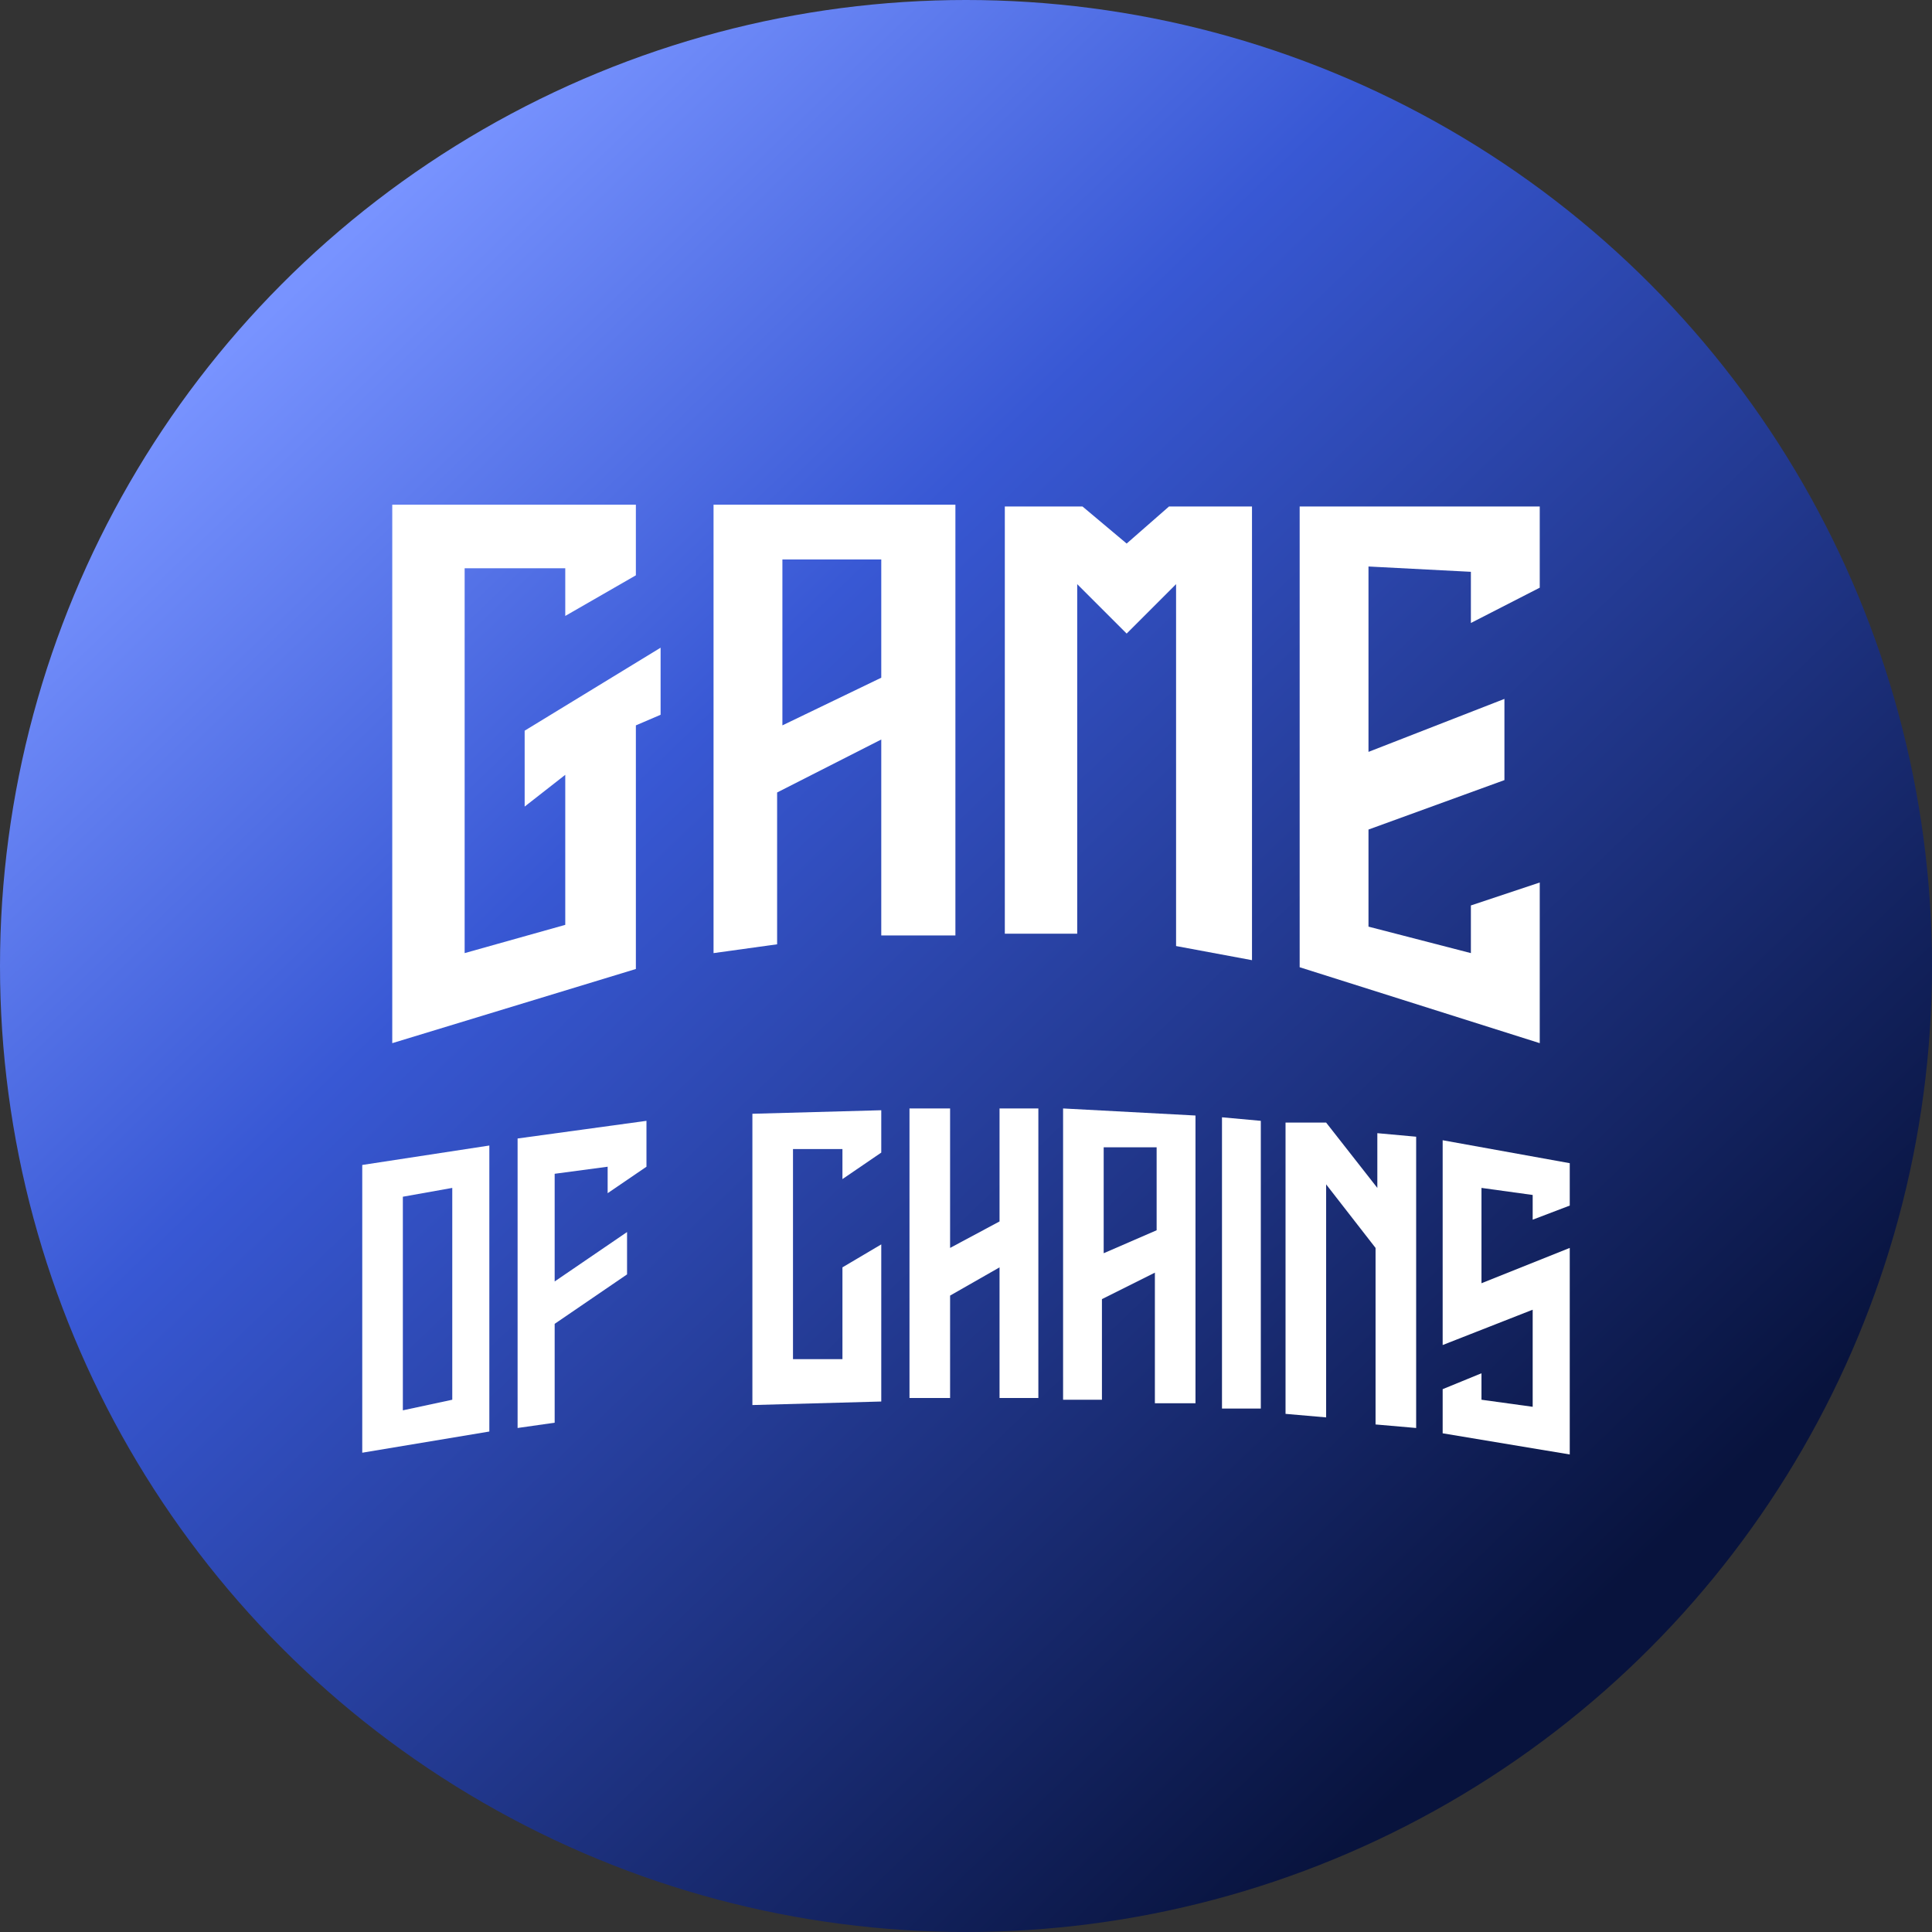 <svg width="64" height="64" viewBox="0 0 64 64" fill="none" xmlns="http://www.w3.org/2000/svg">
<rect x="0" y="0" width="64" height="64" fill="#333333" stroke="none"/>
<circle cx="32" cy="32" r="32" fill="url(#paint0_linear_3604_2185)"/>
<path d="M40.48 46.661V37.012L41.766 37.129V46.661H40.48Z" fill="white"/>
<path d="M42.585 46.836V37.187H43.93L45.626 39.351V37.538L46.912 37.655V47.304L45.567 47.187V41.339L43.93 39.234V46.953L42.585 46.836Z" fill="white"/>
<path d="M47.79 44.556V37.772L52 38.532V39.936L50.772 40.404V39.585L49.076 39.351V42.509L52 41.339V48.181L47.79 47.48V46.018L49.076 45.491V46.368L50.772 46.602V43.386L47.79 44.556Z" fill="white"/>
<path d="M17.146 47.304V37.714L21.415 37.129V38.649L20.129 39.526V38.649L18.374 38.883V42.45L20.772 40.813V42.216L18.374 43.854V47.129L17.146 47.304Z" fill="white"/>
<path d="M24.924 46.544V36.895L29.193 36.778V38.181L27.907 39.059V38.064H26.269V45.023H27.907V41.983L29.193 41.222V46.427L24.924 46.544Z" fill="white"/>
<path d="M30.128 46.31V36.719H31.473V41.339L33.111 40.462V36.719H34.397V46.31H33.111V41.983L31.473 42.918V46.31H30.128Z" fill="white"/>
<path fill-rule="evenodd" clip-rule="evenodd" d="M35.216 36.719V46.368H36.503V43.035L38.257 42.158V46.485H39.602V36.953L35.216 36.719ZM36.561 38.006V41.515L38.315 40.754V38.006H36.561Z" fill="white"/>
<path d="M51.006 16.778H43.053V32.041L51.006 34.556V29.234L48.725 29.994V31.573L45.333 30.696V27.48L49.836 25.842V23.152L45.333 24.907V18.766L48.725 18.942V20.637L51.006 19.468V16.778Z" fill="white"/>
<path d="M35.684 30.93H33.286V16.778H35.859L37.322 18.006L38.725 16.778H41.474V31.807L38.959 31.339V19.351L37.322 20.988L35.684 19.351V30.93Z" fill="white"/>
<path fill-rule="evenodd" clip-rule="evenodd" d="M21.064 19.058L18.725 20.404V18.825H15.392V31.573L18.725 30.637V25.667L17.38 26.719V24.205L21.883 21.456V23.678L21.064 24.029V32.099L12.994 34.556V16.719H21.064V19.058ZM23.637 16.719V31.573L25.743 31.281V26.252L29.193 24.497V30.988H31.649V16.719H23.637ZM25.918 18.532V24.029L29.193 22.45V18.532H25.918Z" fill="white"/>
<path fill-rule="evenodd" clip-rule="evenodd" d="M12 38.591L16.21 37.947V47.421L12 48.123V38.591ZM13.345 39.643L14.982 39.351V46.368L13.345 46.719V39.643Z" fill="white"/>
<defs>
<linearGradient id="paint0_linear_3604_2185" x1="12.255" y1="7.149" x2="54.809" y2="51.404" gradientUnits="userSpaceOnUse">
<stop stop-color="#7893FF"/>
<stop offset="0.323" stop-color="#3858D4"/>
<stop offset="1" stop-color="#08133D"/>
</linearGradient>
</defs>
</svg>
